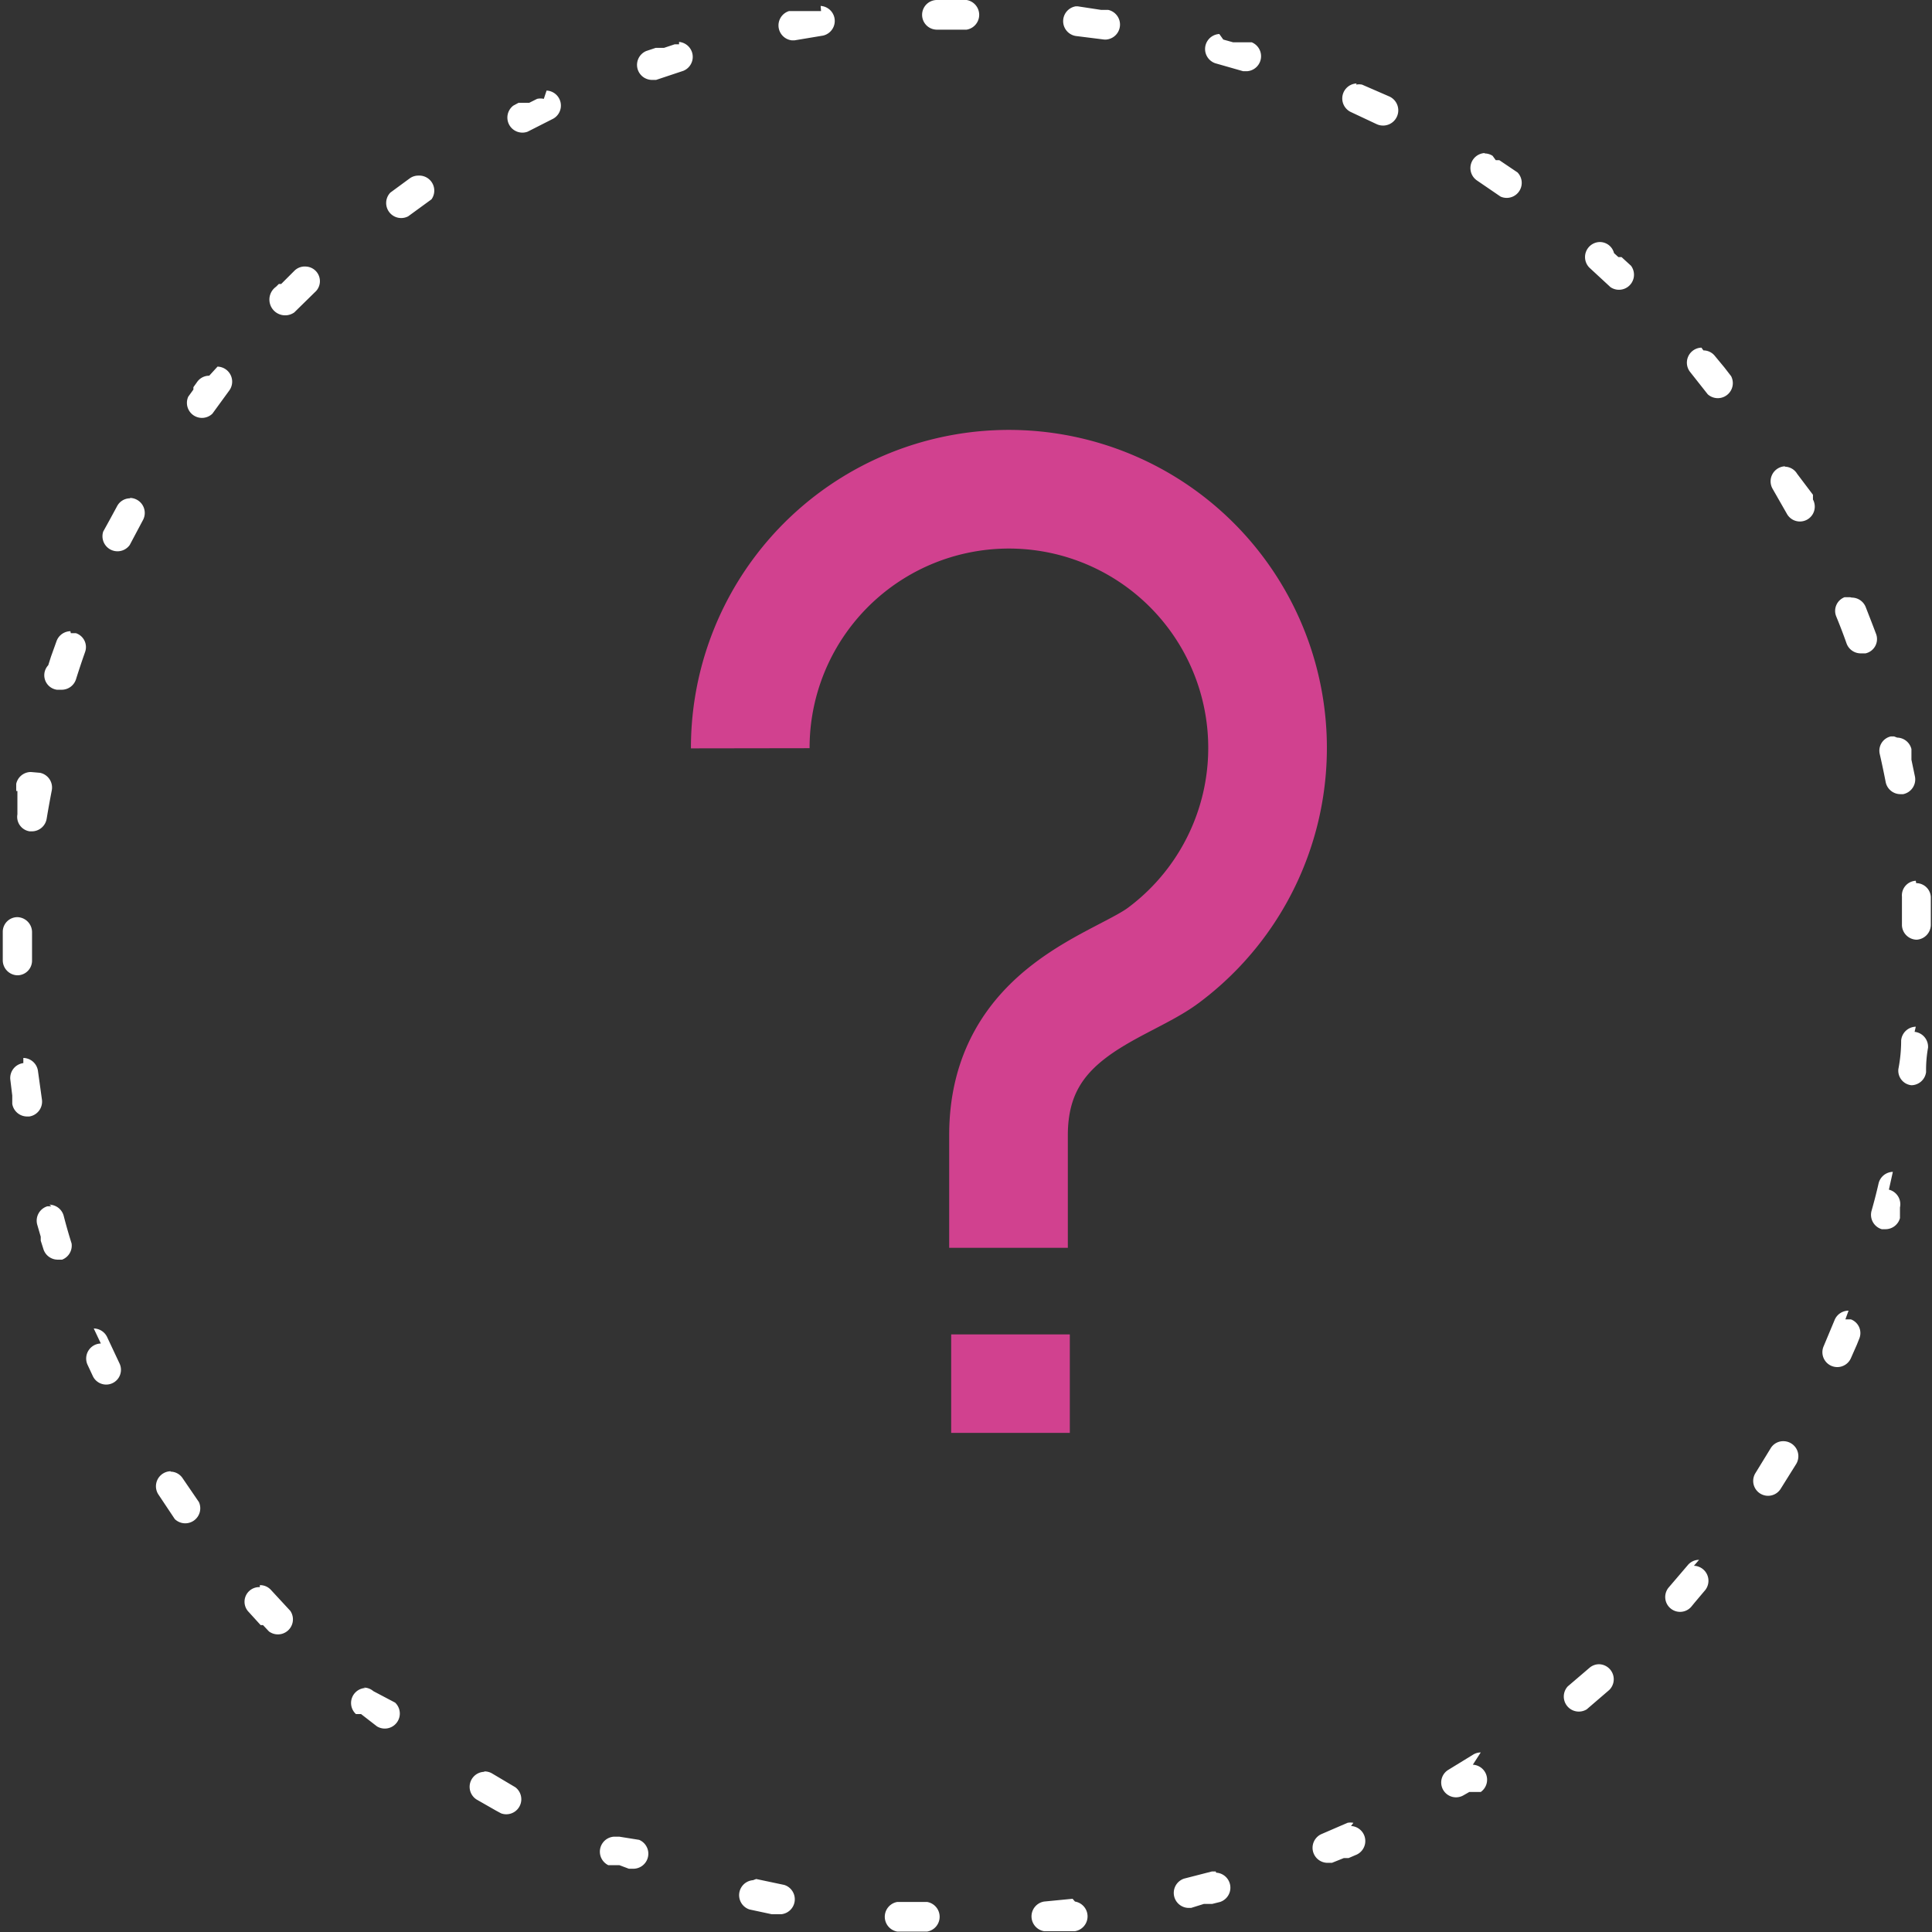 <svg id="Ebene_1" data-name="Ebene 1" xmlns="http://www.w3.org/2000/svg" viewBox="0 0 48.85 48.85"><rect x="0" y="0" width="48.85" height="48.85" fill="#333333" stroke="none"/><defs><style>.cls-1{fill:#fff;}.cls-2{fill:none;stroke:#d1418f;stroke-miterlimit:10;stroke-width:3px;}</style></defs><title>question_pink</title><g id="PunkteUmrandung"><path class="cls-1" d="M25,.56h-.75a.37.37,0,0,0,0,.75H25a.38.38,0,0,0,0-.75ZM21.32.84h-.06l-.19,0h-.2l-.21,0h-.15a.38.38,0,0,0,.07.74h.07l.72-.12a.38.38,0,0,0-.06-.75Zm-3.59.84-.11,0-.27.09h0l-.07,0h-.14l-.24.08a.38.38,0,0,0,.13.73l.12,0,.69-.23a.38.38,0,0,0-.11-.73ZM14.31,3.06a.37.37,0,0,0-.17,0l-.2.1h0l0,0h-.27l-.13.07a.38.38,0,0,0,.36.66l.65-.33a.38.38,0,0,0-.17-.71ZM11.14,5a.37.37,0,0,0-.22.07h0l0,0h0l-.49.36h0a.38.38,0,0,0,.45.6l.59-.43A.38.38,0,0,0,11.14,5ZM8.3,7.3A.37.37,0,0,0,8,7.41l-.33.33H7.61l0,0h0l-.07.07A.38.38,0,0,0,8,8.46l.52-.51A.37.37,0,0,0,8.3,7.3ZM5.85,10.06a.37.37,0,0,0-.3.15l-.05.07h0v0h0l-.05.07h0l0,.06h0v0h0l0,0h0l0,0h0l-.13.18a.38.38,0,0,0,.61.43l.43-.59a.38.38,0,0,0-.3-.6Zm-2,3.1a.37.37,0,0,0-.33.2l-.19.35h0v0h0v0h0l0,0h0v0h0L3.17,14h0a.38.38,0,0,0,.67.34l.34-.64a.38.38,0,0,0-.33-.55ZM2.34,16.52a.38.38,0,0,0-.35.25l-.14.39h0v0h0v0h0l-.07.22A.37.37,0,0,0,2,18l.12,0a.38.38,0,0,0,.36-.26q.11-.35.23-.69a.37.37,0,0,0-.23-.48l-.13,0Zm-1,3.56a.38.38,0,0,0-.37.3l0,.18H1v0H1v0H1v0h0v0h0V21h0l0,.15a.37.37,0,0,0,.31.43h.06a.38.38,0,0,0,.37-.32q.06-.36.13-.72a.38.38,0,0,0-.3-.44ZM1,23.75a.37.37,0,0,0-.37.36q0,.36,0,.73h0v0h0a.38.38,0,0,0,.37.38h0a.37.37,0,0,0,.37-.37q0-.36,0-.73A.38.38,0,0,0,1,23.75Zm.15,3.69h0a.38.38,0,0,0-.33.41l.05.41h0v0h0v0h0v0h0l0,.21a.38.38,0,0,0,.37.32h.06a.38.38,0,0,0,.32-.43q-.05-.36-.1-.72a.38.38,0,0,0-.37-.33Zm.71,3.62h-.1a.38.38,0,0,0-.26.46l.09.31h0v0h0l0,.05h0v0h0v0h0l0,.05h0v0h0v0h0l.07.22a.38.38,0,0,0,.36.26l.11,0A.38.38,0,0,0,2.37,32q-.11-.35-.2-.7a.38.38,0,0,0-.36-.28Zm1.25,3.47a.38.38,0,0,0-.34.53h0v0h0v0h0v0h0l0,0h0v0h0l0,0h0v0h0l.14.3a.37.37,0,1,0,.67-.33l-.31-.66a.38.38,0,0,0-.34-.22Zm1.77,3.23a.38.38,0,0,0-.32.58l.42.63a.38.38,0,0,0,.61-.43l-.41-.6a.37.37,0,0,0-.31-.17Zm2.25,2.93a.37.37,0,0,0-.28.63l.3.33h.06l.15.16a.38.38,0,0,0,.54-.52l-.49-.53a.37.37,0,0,0-.28-.12Zm2.67,2.55a.38.38,0,0,0-.24.66h.13l0,0h0l.4.31a.38.38,0,0,0,.46-.6L10,43.32a.37.37,0,0,0-.24-.09Zm3,2.12a.38.38,0,0,0-.19.7l.49.28h0l.13.07a.38.38,0,0,0,.36-.66L13,45.4a.37.37,0,0,0-.19-.05ZM16.08,47a.38.38,0,0,0-.14.72l.1,0h.12l0,0h0l0,0h0l.06,0h0l.24.09.13,0a.38.38,0,0,0,.13-.73L16.22,47l-.14,0Zm3.52,1.1a.38.38,0,0,0-.09.74l.56.12h0l.18,0h.07a.38.38,0,0,0,.07-.74l-.71-.15Zm3.65.55a.38.38,0,0,0,0,.75h.07l.53,0H24a.38.38,0,0,0,0-.75l-.73,0Zm4.43-.08h0l-.72.07a.38.38,0,0,0,0,.75h.39l.39,0a.38.38,0,0,0,0-.75Zm3.62-.69h-.1l-.7.18a.38.38,0,0,0,.09.74h.09L31,48.7h.21l.2-.05a.38.38,0,0,0-.1-.74Zm3.48-1.23a.37.37,0,0,0-.15,0l-.67.29a.38.38,0,0,0,.14.72l.14,0,.3-.12h0l0,0h.12l.21-.09a.38.38,0,0,0-.15-.72ZM38,44.87a.37.37,0,0,0-.2.06l-.62.38a.37.37,0,1,0,.39.64l.14-.08h.1l0,0h0l0,0h.19l0,0h0l0,0a.38.38,0,0,0-.2-.69ZM41,42.64a.37.37,0,0,0-.25.09l-.55.47a.38.38,0,0,0,.48.58l.57-.49a.38.38,0,0,0-.25-.65ZM43.52,40a.37.37,0,0,0-.29.14l-.47.55a.37.37,0,1,0,.56.5l.09-.11h0l0,0h0l0,0h0l.27-.32h0v0a.38.38,0,0,0-.29-.61Zm2.13-3a.37.37,0,0,0-.32.18l-.38.62a.37.37,0,1,0,.63.41l.4-.64a.38.38,0,0,0-.32-.57Zm1.65-3.3a.38.38,0,0,0-.35.23l-.28.67a.37.37,0,1,0,.69.3l.15-.34h0v0h0v0h0v0h0v0h0l.06-.15a.37.37,0,0,0-.21-.49l-.14,0Zm1.12-3.51a.38.38,0,0,0-.36.29q-.08.35-.18.7a.38.38,0,0,0,.26.46h.1a.38.38,0,0,0,.36-.28l0-.07h0v0h0v0h0v0h0v-.05h0v0h0v0h0l0-.07h0v0h0v0h0v0h0v0h0v0h0v0h0l0-.08a.38.38,0,0,0-.28-.45ZM49,26.52a.38.38,0,0,0-.37.35q0,.36-.07.72a.37.37,0,0,0,.33.41h0a.38.38,0,0,0,.37-.33v-.06h0v0h0v0h0v0h0q0-.28.05-.56h0v0h0a.38.38,0,0,0-.34-.4Zm0-3.69h0a.37.37,0,0,0-.35.4q0,.36,0,.73a.38.38,0,0,0,.37.36h0a.38.38,0,0,0,.36-.39q0-.27,0-.53h0v0h0v-.16a.37.37,0,0,0-.37-.35Zm-.55-3.65h-.08a.37.37,0,0,0-.28.45q.08.35.15.71a.38.38,0,0,0,.37.3h.07a.38.38,0,0,0,.3-.44l-.09-.43h0v0h0l0-.07h0v0h0l0-.2a.38.38,0,0,0-.36-.29Zm-1.11-3.52-.14,0a.37.37,0,0,0-.21.49q.14.34.26.68a.38.38,0,0,0,.35.25l.13,0A.37.37,0,0,0,48,16.6c-.09-.24-.18-.47-.27-.7a.38.38,0,0,0-.35-.23ZM45.7,12.35a.38.38,0,0,0-.32.57l.36.63a.37.37,0,0,0,.66-.36h0l0,0h0l0-.06h0l0,0h0v0h0v0h0l0-.06h0L46,12.54a.37.37,0,0,0-.32-.18Zm-2.12-3a.38.38,0,0,0-.29.61l.45.57a.38.38,0,0,0,.59-.46l-.17-.22h0v0h0v0h0l-.24-.29a.37.37,0,0,0-.29-.14ZM41,6.68a.38.38,0,0,0-.25.65l.53.49a.38.38,0,0,0,.52-.54l0,0h0l0,0h0l-.24-.22h-.08l-.11-.1A.37.37,0,0,0,41,6.68ZM38.1,4.43a.38.38,0,0,0-.2.69l.6.41a.38.38,0,0,0,.43-.61l-.46-.31h-.09L38.3,4.5a.37.37,0,0,0-.2-.06ZM34.86,2.67a.38.38,0,0,0-.15.72l.66.31A.38.38,0,0,0,35.69,3L35,2.7a.37.37,0,0,0-.15,0ZM31.39,1.42a.38.38,0,0,0-.1.74l.7.2.11,0a.38.38,0,0,0,.11-.73h-.47l-.25-.07ZM27.76.72a.38.38,0,0,0,0,.75l.72.09h.05a.38.38,0,0,0,.05-.75H28.4L27.81.72Z" transform="translate(-0.56 -0.56)"/></g><path class="cls-2" d="M26.06,32.11V29.26c0-3.13,2.82-3.73,3.91-4.54a6.54,6.54,0,1,0-10.44-5.24" transform="translate(-0.56 -0.56)"/><line class="cls-2" x1="25.55" y1="36.23" x2="25.55" y2="33.74"/></svg>